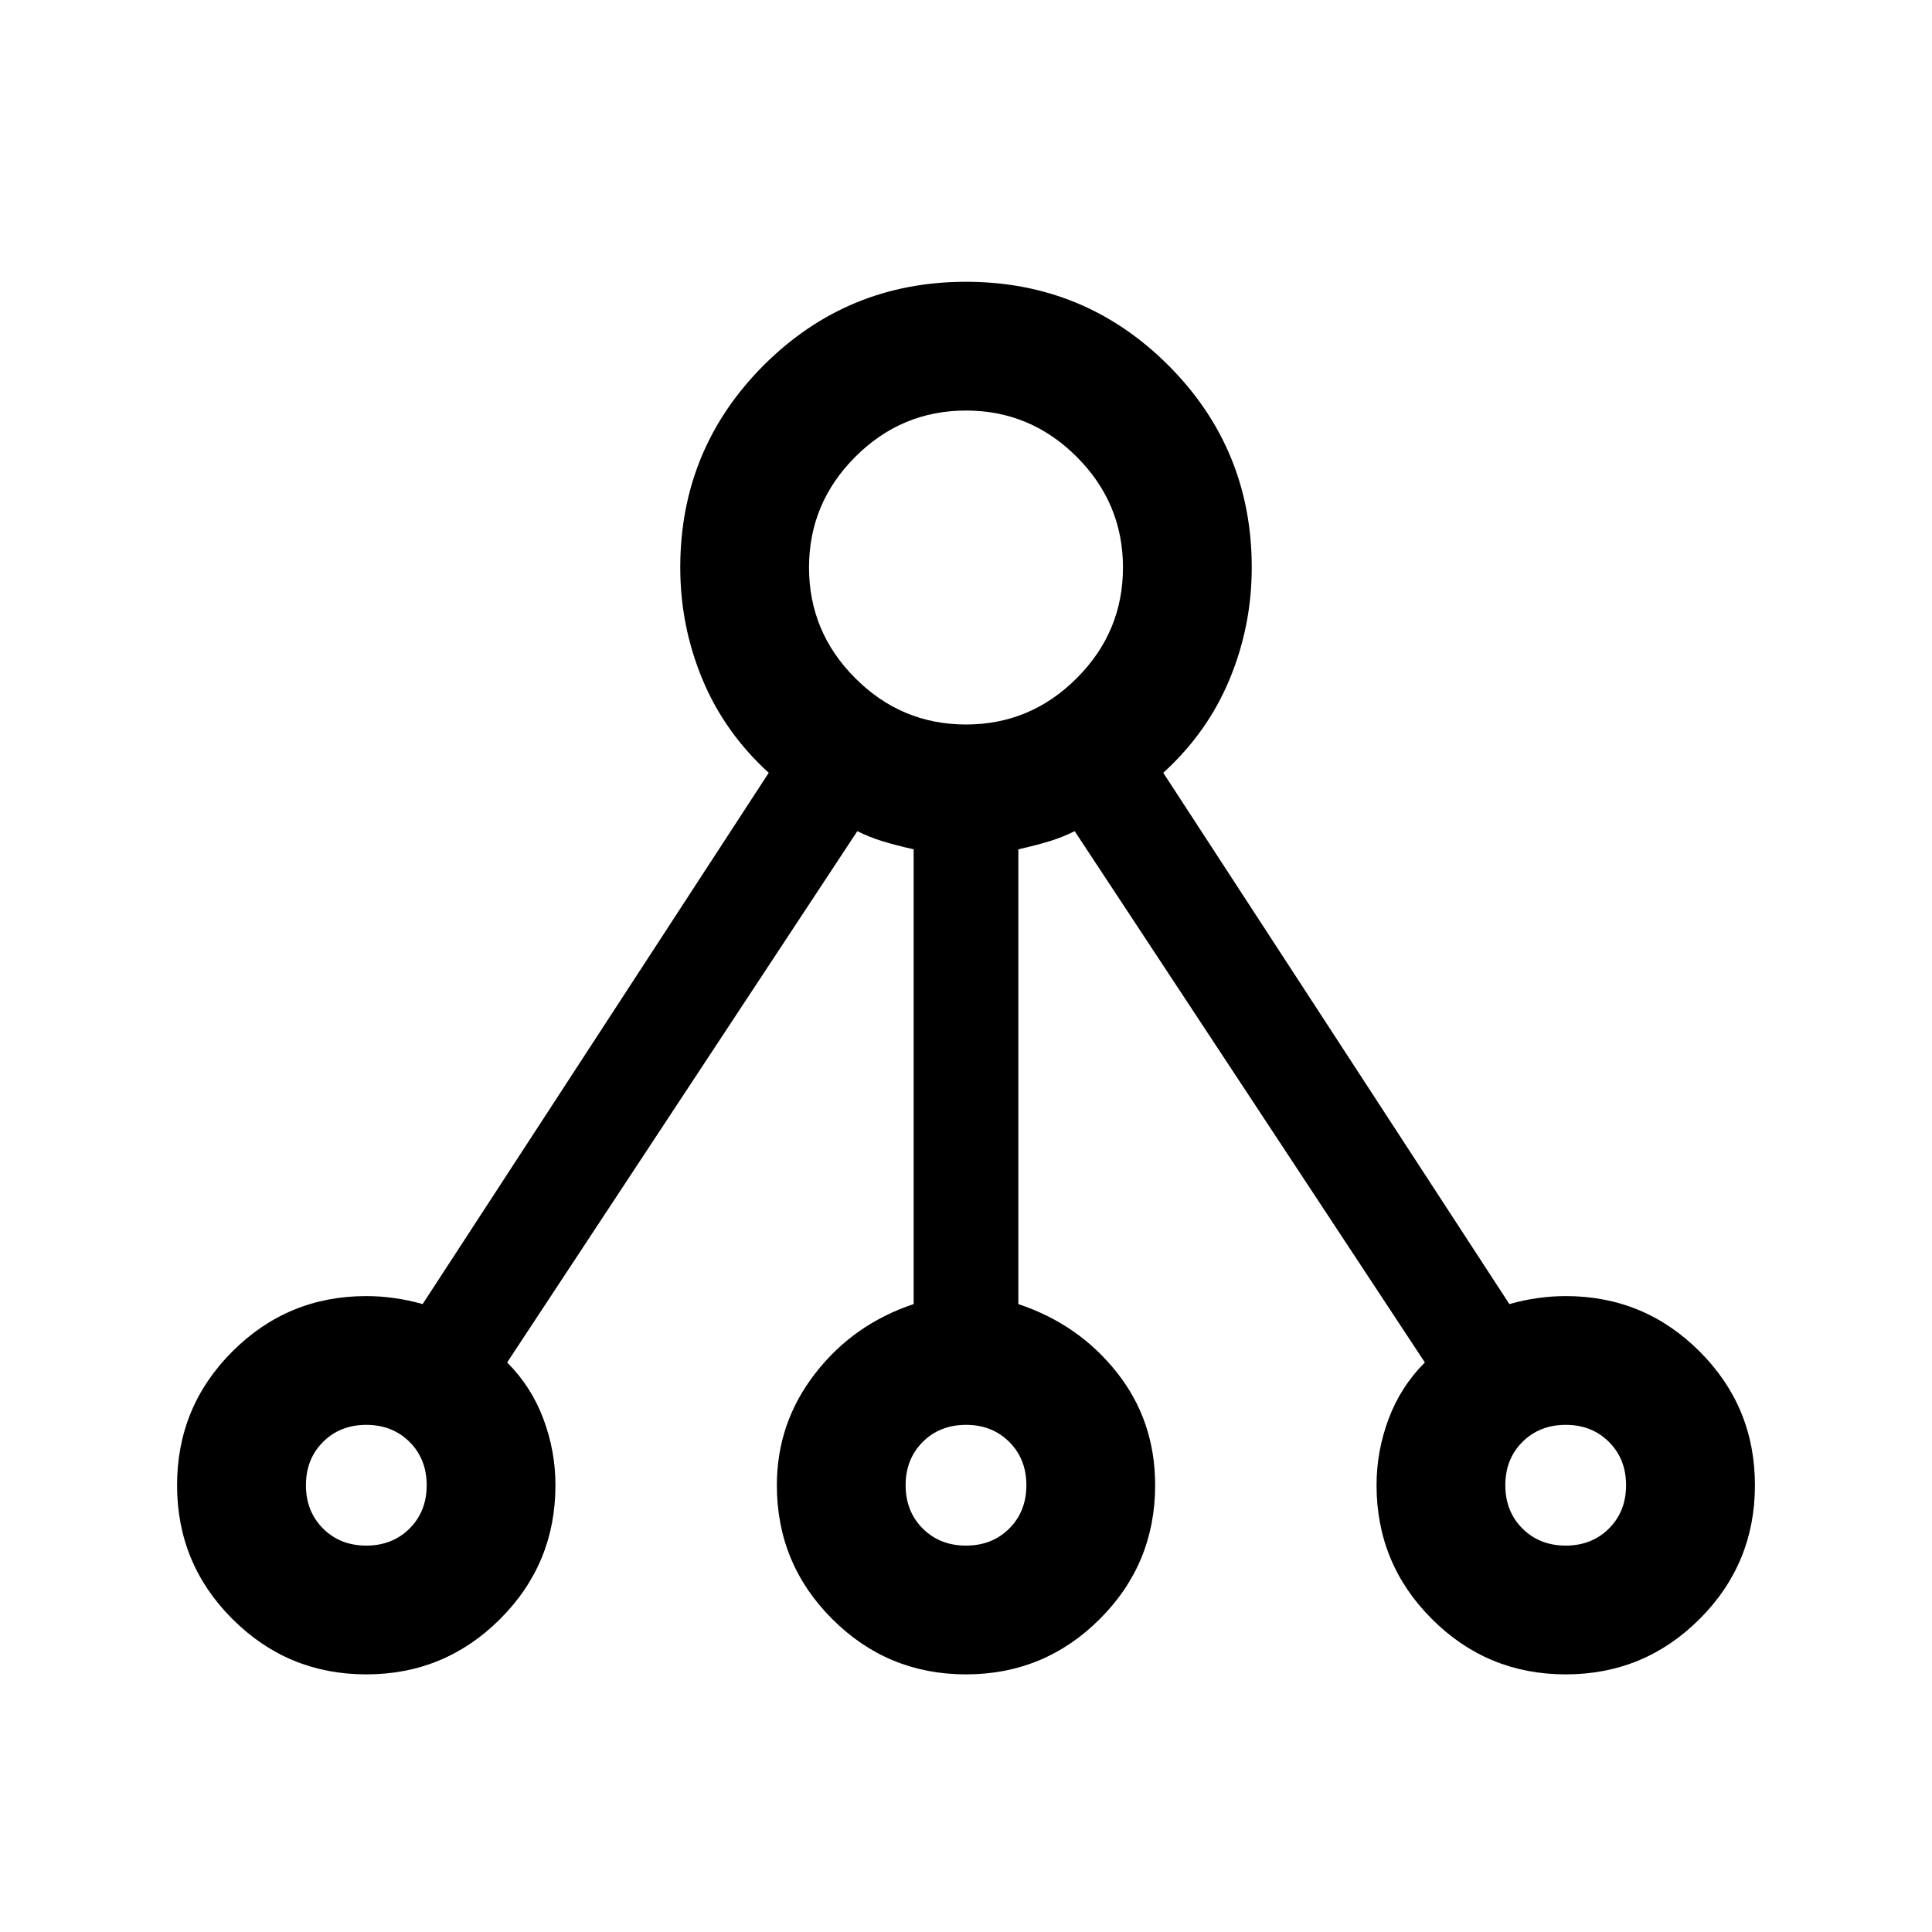 <svg xmlns="http://www.w3.org/2000/svg" viewBox="0 0 20 20"><path d="M3.792 17.333q-.813 0-1.386-.573-.573-.572-.573-1.385 0-.813.573-1.385.573-.573 1.386-.573.146 0 .291.021.146.02.292.062L7.958 8q-.458-.417-.687-.969-.229-.552-.229-1.156 0-1.229.864-2.094.865-.864 2.094-.864 1.229 0 2.094.864.864.865.864 2.094 0 .604-.229 1.156-.229.552-.687.969l3.583 5.5q.146-.042.292-.062.145-.021.291-.021.813 0 1.386.573.573.572.573 1.385 0 .813-.573 1.385-.573.573-1.386.573-.812 0-1.385-.573-.573-.572-.573-1.385 0-.354.125-.687.125-.334.375-.584l-3.625-5.5q-.125.063-.26.104-.136.042-.323.084V13.5q.625.208 1.02.708.396.5.396 1.167 0 .813-.573 1.385-.573.573-1.385.573t-1.385-.573q-.573-.572-.573-1.385 0-.646.396-1.156.395-.511 1.02-.719V8.792q-.187-.042-.323-.084-.135-.041-.26-.104l-3.625 5.5q.25.25.375.584.125.333.125.687 0 .813-.573 1.385-.573.573-1.385.573Zm0-1.333q.27 0 .448-.177.177-.177.177-.448t-.177-.448q-.178-.177-.448-.177-.271 0-.448.177t-.177.448q0 .271.177.448t.448.177ZM10 7.5q.667 0 1.146-.479.479-.479.479-1.146 0-.667-.479-1.146Q10.667 4.25 10 4.25q-.667 0-1.146.479-.479.479-.479 1.146 0 .667.479 1.146Q9.333 7.5 10 7.5Zm0 8.5q.271 0 .448-.177t.177-.448q0-.271-.177-.448T10 14.75q-.271 0-.448.177t-.177.448q0 .271.177.448T10 16Zm6.208 0q.271 0 .448-.177t.177-.448q0-.271-.177-.448t-.448-.177q-.27 0-.448.177-.177.177-.177.448t.177.448q.178.177.448.177Z"/></svg>
